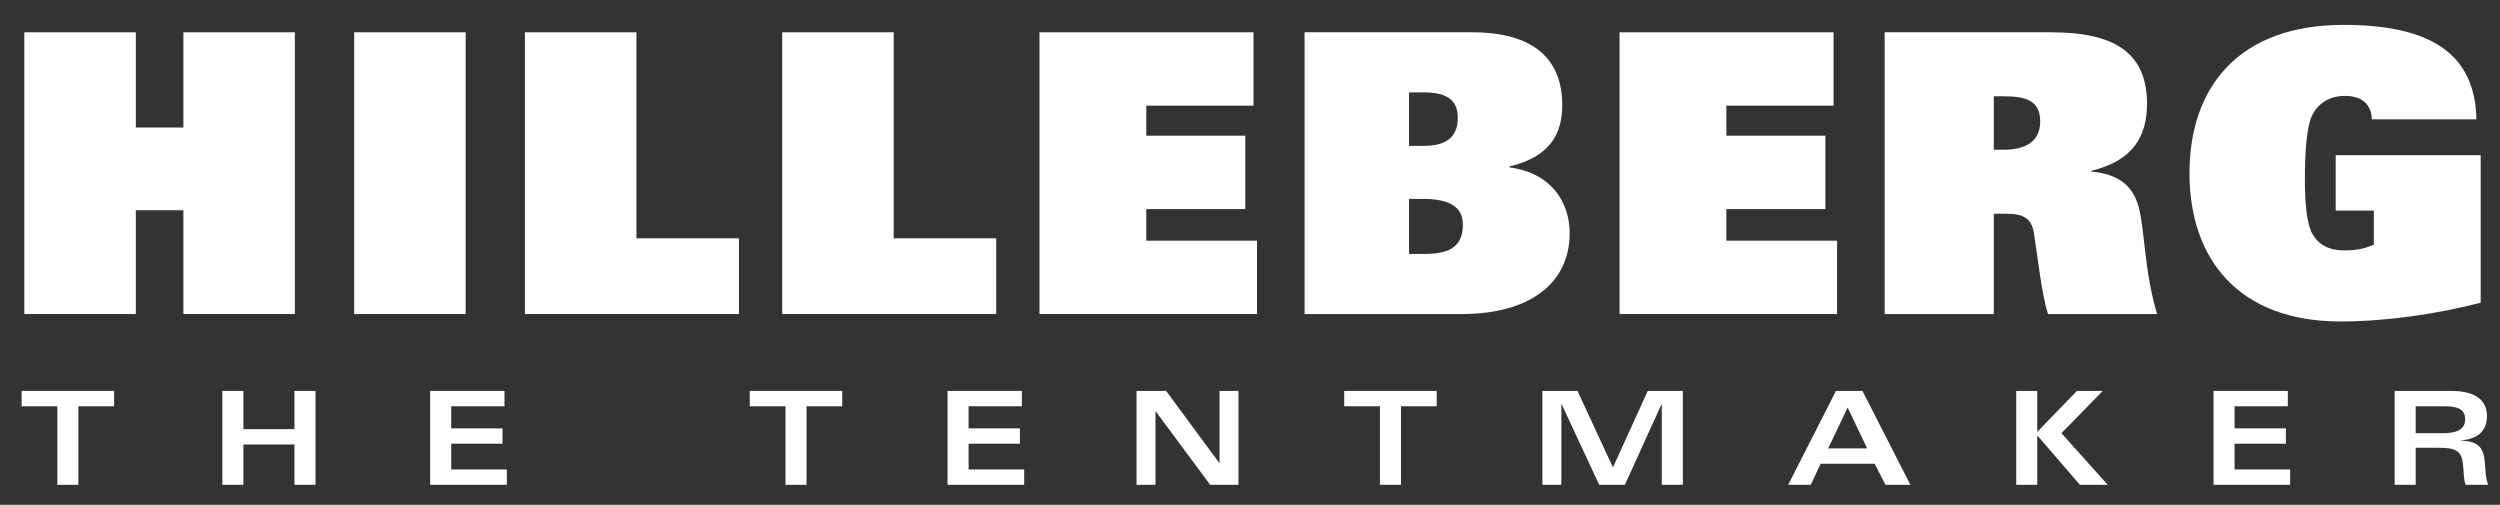 <svg width="208" height="42" viewBox="0 0 208 42" fill="none" xmlns="http://www.w3.org/2000/svg">
<rect x="0" y="0" width="208" height="42" fill="#333333" stroke="none"/>
<path d="M4.77 40.336V33.801H1.798V32.525H9.493V33.801H6.52V40.336H4.77Z" fill="white"/>
<path d="M24.499 40.336V36.982H20.251V40.336H18.5V32.525H20.251V35.705H24.499V32.525H26.25V40.336H24.499Z" fill="white"/>
<path d="M35.791 40.336V32.525H41.973V33.801H37.541V35.64H41.81V36.916H37.541V39.059H42.167V40.336H35.791Z" fill="white"/>
<path d="M65.352 40.336V33.801H62.38V32.525H70.074V33.801H67.103V40.336H65.352Z" fill="white"/>
<path d="M78.837 40.336V32.525H85.019V33.801H80.588V35.64H84.857V36.916H80.588V39.059H85.213V40.336H78.837Z" fill="white"/>
<path d="M100.687 40.336L96.159 34.233H96.137V40.336H94.56V32.525H97.023L101.444 38.518H101.466V32.525H103.044V40.336H100.687Z" fill="white"/>
<path d="M114.81 40.336V33.801H111.838V32.525H119.533V33.801H116.561V40.336H114.81Z" fill="white"/>
<path d="M138.261 40.336V33.628H138.239L135.191 40.336H133.052L129.928 33.628H129.906V40.336H128.329V32.525H131.247L134.197 38.886L137.094 32.525H140.011V40.336H138.261Z" fill="white"/>
<path d="M156.87 40.336L155.973 38.583H151.476L150.655 40.336H148.775L152.752 32.525H154.957L158.944 40.336H156.87ZM152.103 37.306H155.347L153.725 33.909L152.103 37.306Z" fill="white"/>
<path d="M173.047 40.336L169.501 36.224V40.336H167.75V32.525H169.501V35.932L172.798 32.525H174.949L171.512 36.041L175.36 40.336H173.047Z" fill="white"/>
<path d="M184.165 40.336V32.525H190.347V33.801H185.915V35.64H190.185V36.916H185.915V39.059H190.541V40.336H184.165Z" fill="white"/>
<path d="M200.984 36.041H203.253C204.28 36.041 205.101 35.813 205.101 34.872C205.101 33.931 204.258 33.801 203.329 33.801H200.984V36.041ZM199.233 32.524H203.913C205.631 32.524 206.917 33.076 206.917 34.623C206.917 35.986 205.966 36.549 204.766 36.635V36.657C206.55 36.733 206.69 37.533 206.777 38.983C206.809 39.632 206.895 40.032 207.014 40.336H205.134C205.037 40.108 204.982 39.556 204.961 39.102C204.886 37.566 204.539 37.253 202.832 37.253H200.984V40.336H199.233V32.524Z" fill="white"/>
<path d="M15.258 17.492H11.301V26.128H2.025V2.687H11.301V10.609H15.258V2.687H24.533V26.128H15.258V17.492Z" fill="white"/>
<path d="M29.467 2.687H38.742V26.128H29.467V2.687Z" fill="white"/>
<path d="M43.673 2.687H52.949V19.829H61.479V26.128H43.673V2.687Z" fill="white"/>
<path d="M65.08 2.687H74.356V19.829H82.885V26.128H65.08V2.687Z" fill="white"/>
<path d="M86.486 2.687H104.292V8.791H95.372V11.291H103.61V17.395H95.372V20.024H104.584V26.128H86.486V2.687Z" fill="white"/>
<path d="M117.233 21.128H118.53C120.801 21.128 121.709 20.381 121.709 18.661C121.709 17.232 120.606 16.55 118.433 16.55H117.233V21.128ZM117.233 7.687V12.135H118.466C120.606 12.135 121.287 11.161 121.287 9.797C121.287 8.239 120.281 7.687 118.433 7.687H117.233ZM108.541 2.687H122.455C127.515 2.687 129.979 4.83 129.979 8.758C129.979 11.031 129.039 13.044 125.568 13.855V13.92C129.168 14.408 130.596 16.907 130.596 19.407C130.596 23.433 127.45 26.128 121.611 26.128H108.541V2.687Z" fill="white"/>
<path d="M134.747 2.687H152.552V8.791H143.633V11.291H151.871V17.395H143.633V20.024H152.844V26.128H134.747V2.687Z" fill="white"/>
<path d="M166.662 12.46C168.446 12.46 169.744 11.843 169.744 10.089C169.744 8.368 168.543 8.011 166.727 8.011H165.884V12.46H166.662ZM156.803 2.687H170.652C175.678 2.687 178.63 4.213 178.63 8.628C178.63 11.323 177.494 13.368 173.992 14.213V14.277C176.262 14.472 177.494 15.479 177.948 17.264C178.468 19.278 178.403 22.589 179.473 26.128H170.392C169.841 24.375 169.549 21.42 169.224 19.407C169.03 18.238 168.446 17.784 166.954 17.784H165.884V26.128H156.803V2.687Z" fill="white"/>
<path d="M194.328 12.914H206.392V25.186C202.76 26.128 198.544 26.745 194.716 26.745C186.284 26.745 182.165 21.582 182.165 14.408C182.165 7.232 186.284 2.07 194.976 2.07C202.176 2.07 205.938 4.44 206.036 9.927H197.344C197.311 9.18 197.019 8.693 196.63 8.401C196.241 8.109 195.689 7.979 195.106 7.979C193.711 7.979 192.803 8.693 192.349 9.635C191.895 10.576 191.766 12.881 191.766 14.863C191.766 17.134 191.96 18.693 192.381 19.439C192.933 20.414 193.841 20.836 195.041 20.836C195.916 20.836 196.76 20.706 197.505 20.349V17.524H194.328V12.914Z" fill="white"/>
<path d="M34.116 10.161C35.963 10.161 37.461 8.662 37.461 6.812C37.461 4.962 35.963 3.463 34.116 3.463C32.268 3.463 30.771 4.962 30.771 6.812C30.771 8.662 32.268 10.161 34.116 10.161Z" fill="white"/>
</svg>
